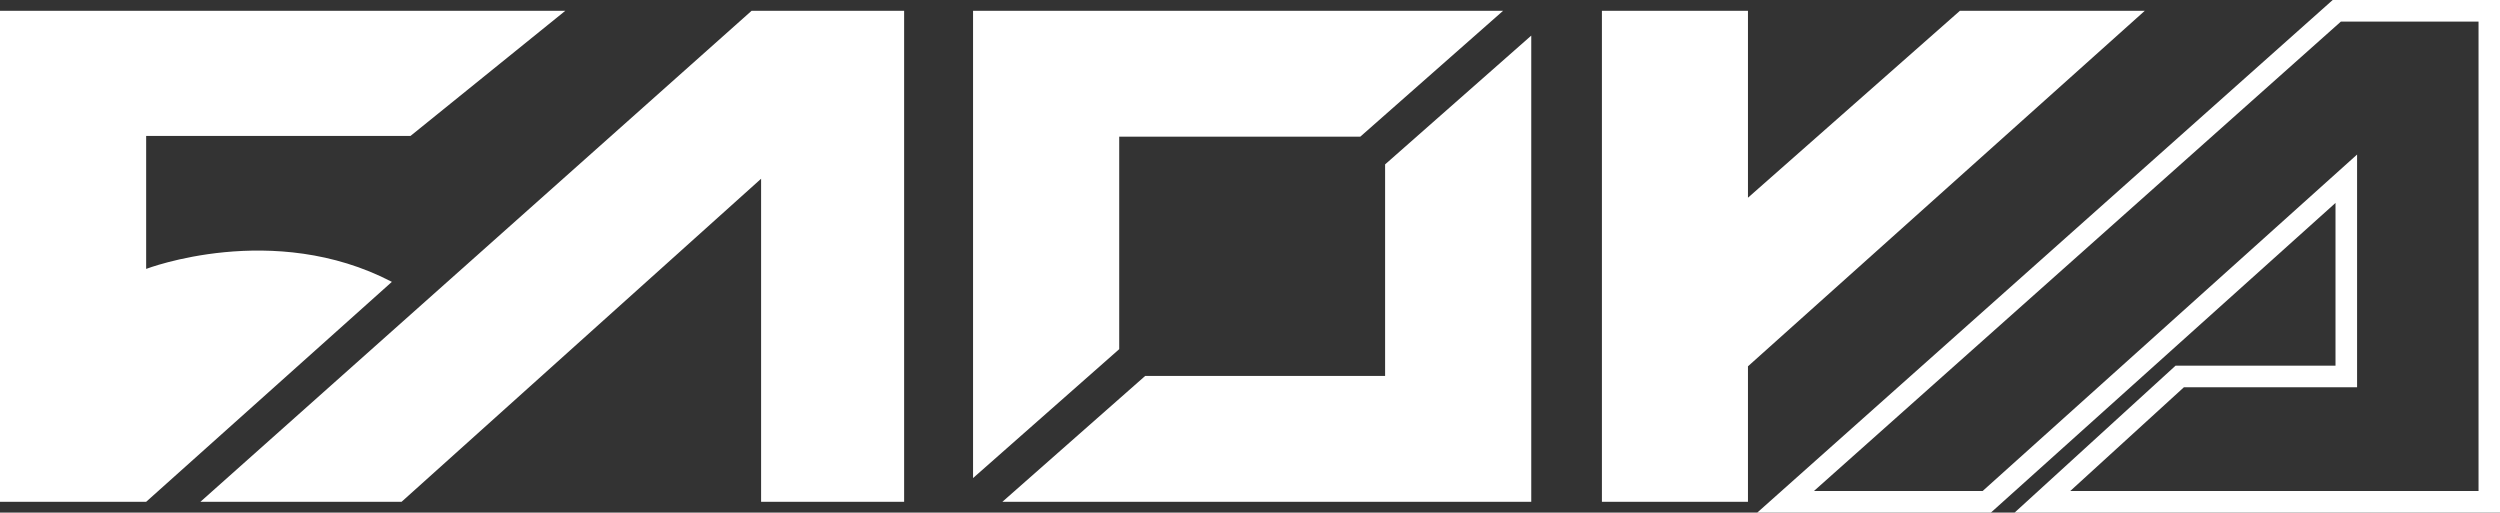 <svg xmlns="http://www.w3.org/2000/svg" viewBox="0 0 231.77 47.52"><rect x="0" y="0" width="231.77" height="47.52" fill="#333333" stroke="none"/><defs><style>.cls-1{fill:#fff;}.cls-2{fill:none;stroke:#fff;stroke-miterlimit:10;stroke-width:2px;}</style></defs><g id="Слой_2" data-name="Слой 2"><g id="Layer_1" data-name="Layer 1"><polyline class="cls-1" points="18.58 46.52 69.68 1 83.82 1 83.82 46.52 70.56 46.52 70.56 16.57 37.23 46.52 18.58 46.52"/><polygon class="cls-2" points="230.78 1 216.64 1 165.54 46.52 184.19 46.52 217.52 16.57 217.52 34.9 202.08 34.9 189.35 46.52 220.26 46.52 220.26 46.52 230.78 46.52 230.78 1"/><path class="cls-1" d="M38.06,12.6,52.41,1H0V46.52H13.55L36.33,26.13c-11-5.73-22.78-1.2-22.78-1.2V12.6Z"/><polygon class="cls-1" points="103.76 12.67 126.11 12.67 139.35 1 90.21 1 90.21 44.32 103.76 32.37 103.76 12.67"/><polygon class="cls-1" points="141.96 3.3 128.41 15.24 128.41 34.85 106.17 34.85 92.93 46.52 141.96 46.52 141.96 3.3"/><polygon class="cls-1" points="198.84 1 181.7 1 162.05 18.33 162.05 1 148.51 1 148.51 46.52 162.05 46.52 162.05 33.96 198.84 1"/></g></g></svg>